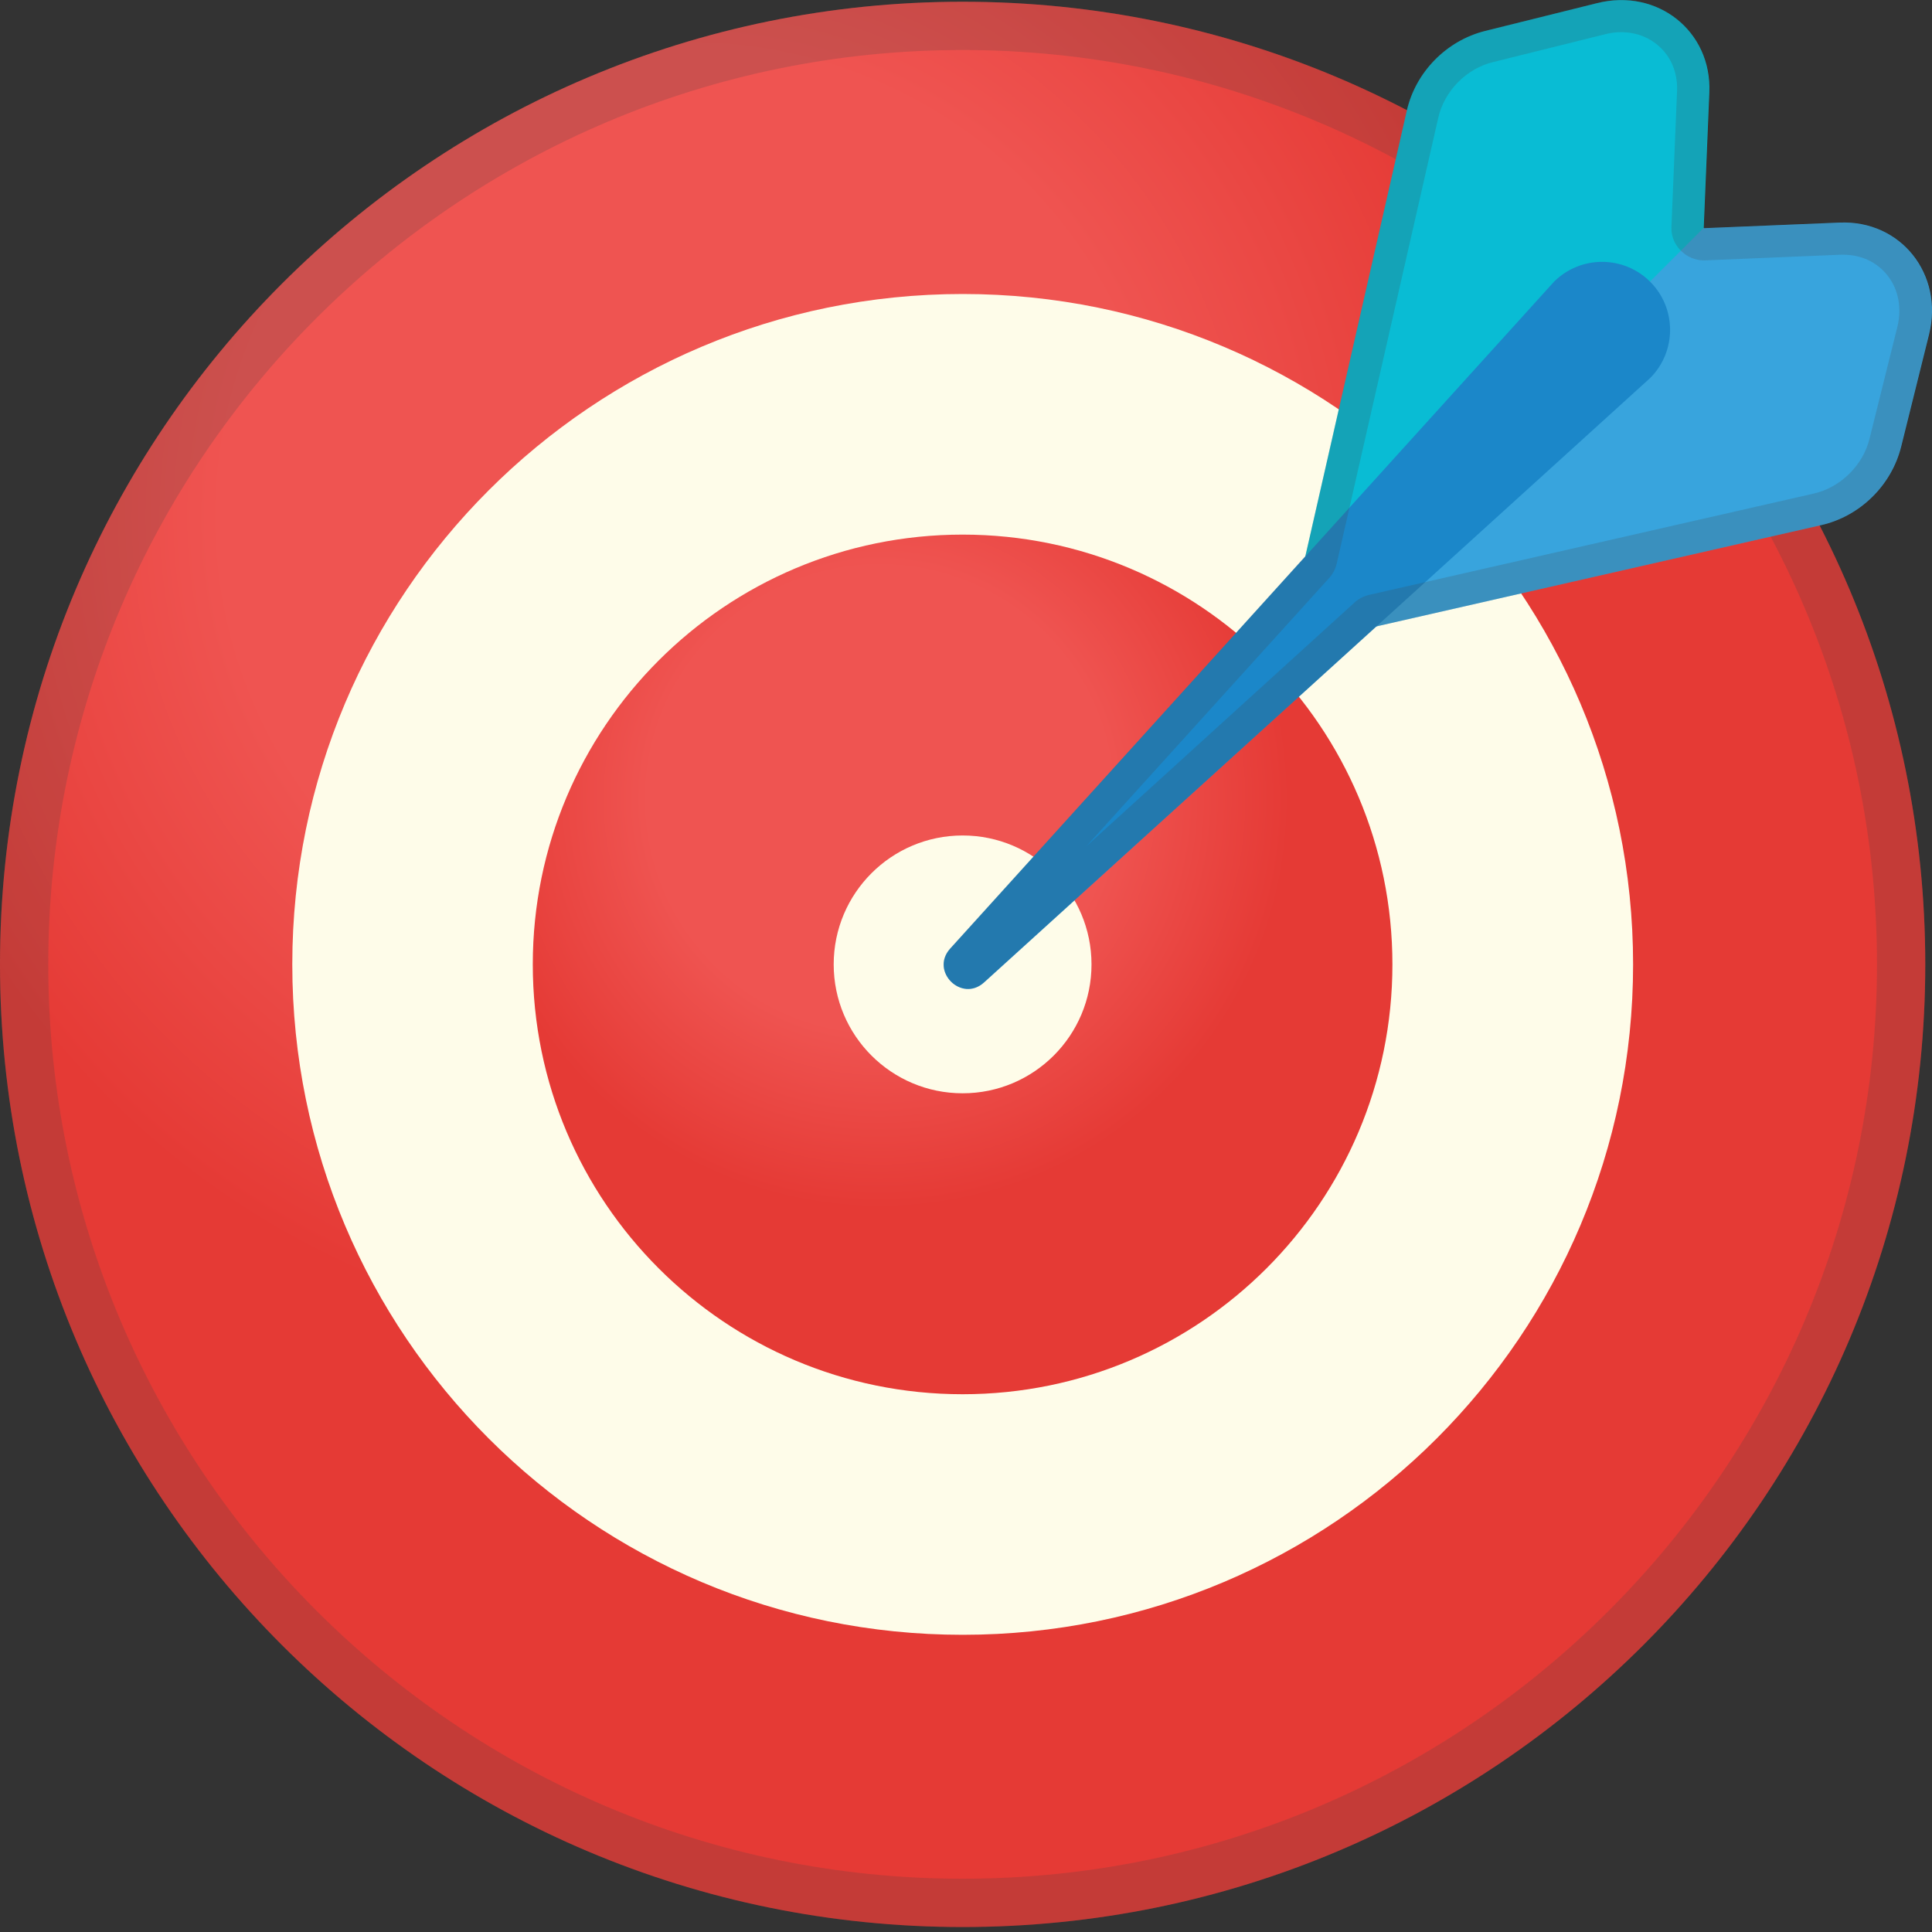 <svg width="52" height="52" viewBox="0 0 52 52" fill="none" xmlns="http://www.w3.org/2000/svg">
<rect x="0" y="0" width="52" height="52" fill="#333333" stroke="none"/>
<path d="M25.909 51.866C40.219 51.866 51.819 40.266 51.819 25.956C51.819 11.647 40.219 0.047 25.909 0.047C11.6 0.047 0 11.647 0 25.956C0 40.266 11.6 51.866 25.909 51.866Z" fill="url(#paint0_radial_764_4100)"/>
<path opacity="0.2" d="M25.909 1.346C39.479 1.346 50.519 12.386 50.519 25.956C50.519 39.526 39.479 50.566 25.909 50.566C12.34 50.566 1.299 39.526 1.299 25.956C1.299 12.386 12.34 1.346 25.909 1.346ZM25.909 0.047C11.599 0.047 0 11.65 0 25.956C0 40.262 11.599 51.866 25.909 51.866C40.22 51.866 51.819 40.267 51.819 25.956C51.819 11.646 40.215 0.047 25.909 0.047Z" fill="#434343"/>
<path d="M25.911 44.001C35.876 44.001 43.955 35.922 43.955 25.957C43.955 15.992 35.876 7.913 25.911 7.913C15.946 7.913 7.867 15.992 7.867 25.957C7.867 35.922 15.946 44.001 25.911 44.001Z" fill="#FEFCE9"/>
<path d="M25.909 37.526C32.298 37.526 37.477 32.347 37.477 25.957C37.477 19.568 32.298 14.389 25.909 14.389C19.519 14.389 14.34 19.568 14.34 25.957C14.34 32.347 19.519 37.526 25.909 37.526Z" fill="url(#paint1_radial_764_4100)"/>
<path d="M25.909 29.426C27.825 29.426 29.378 27.873 29.378 25.957C29.378 24.041 27.825 22.487 25.909 22.487C23.993 22.487 22.439 24.041 22.439 25.957C22.439 27.873 23.993 29.426 25.909 29.426Z" fill="#FEFCE9"/>
<path d="M45.855 6.143L46.006 2.487C46.076 0.842 44.612 -0.324 42.987 0.084L39.973 0.833C38.933 1.093 38.102 1.937 37.864 2.981L34.576 17.422L34.602 17.409L45.863 6.147L45.855 6.143Z" fill="#09BCD4"/>
<path d="M45.859 6.142L49.514 5.991C51.16 5.921 52.325 7.385 51.918 9.01L51.169 12.024C50.909 13.063 50.064 13.895 49.02 14.133L34.58 17.421L34.593 17.395L45.854 6.134L45.859 6.142Z" fill="#38A4DD"/>
<path d="M26.483 26.446C25.877 26.988 25.032 26.143 25.57 25.537L41.825 7.584C42.539 6.869 43.7 6.869 44.415 7.584C45.129 8.298 45.129 9.459 44.415 10.174L26.483 26.446Z" fill="#1B87C9"/>
<path opacity="0.2" d="M43.631 0.866C44.06 0.866 44.45 1.026 44.731 1.321C45.013 1.611 45.156 2.014 45.138 2.451L44.987 6.098C44.978 6.267 45.021 6.432 45.103 6.57C45.142 6.635 45.186 6.692 45.238 6.744C45.398 6.908 45.623 7.008 45.857 7.008H45.892L49.539 6.856H49.612C50.097 6.856 50.522 7.056 50.803 7.415C51.098 7.788 51.193 8.294 51.068 8.797L50.318 11.811C50.141 12.526 49.539 13.119 48.82 13.284L36.848 16.012C36.701 16.047 36.567 16.116 36.458 16.216L29.234 22.782L35.774 15.558C35.874 15.45 35.943 15.315 35.978 15.168L38.711 3.17C38.875 2.451 39.464 1.849 40.183 1.672L43.198 0.923C43.341 0.884 43.488 0.866 43.631 0.866ZM43.631 0C43.419 0 43.202 0.026 42.986 0.082L39.971 0.832C38.931 1.091 38.1 1.936 37.862 2.98L35.129 14.977L25.57 25.533C25.15 26.005 25.565 26.615 26.055 26.615C26.198 26.615 26.345 26.563 26.479 26.442L37.043 16.861L49.015 14.133C50.054 13.895 50.903 13.063 51.163 12.024L51.912 9.009C52.306 7.419 51.202 5.99 49.617 5.99C49.582 5.99 49.543 5.99 49.504 5.994L45.857 6.146H45.849V6.137L46 2.49C46.061 1.061 44.978 0 43.631 0Z" fill="#434343"/>
<defs>
<radialGradient id="paint0_radial_764_4100" cx="0" cy="0" r="1" gradientUnits="userSpaceOnUse" gradientTransform="translate(18.505 13.813) scale(26.932 26.932)">
<stop offset="0.471" stop-color="#EF5451"/>
<stop offset="0.834" stop-color="#E53A35"/>
</radialGradient>
<radialGradient id="paint1_radial_764_4100" cx="0" cy="0" r="1" gradientUnits="userSpaceOnUse" gradientTransform="translate(23.673 21.49) scale(13.276 13.276)">
<stop offset="0.471" stop-color="#EF5451"/>
<stop offset="0.834" stop-color="#E53A35"/>
</radialGradient>
</defs>
</svg>

